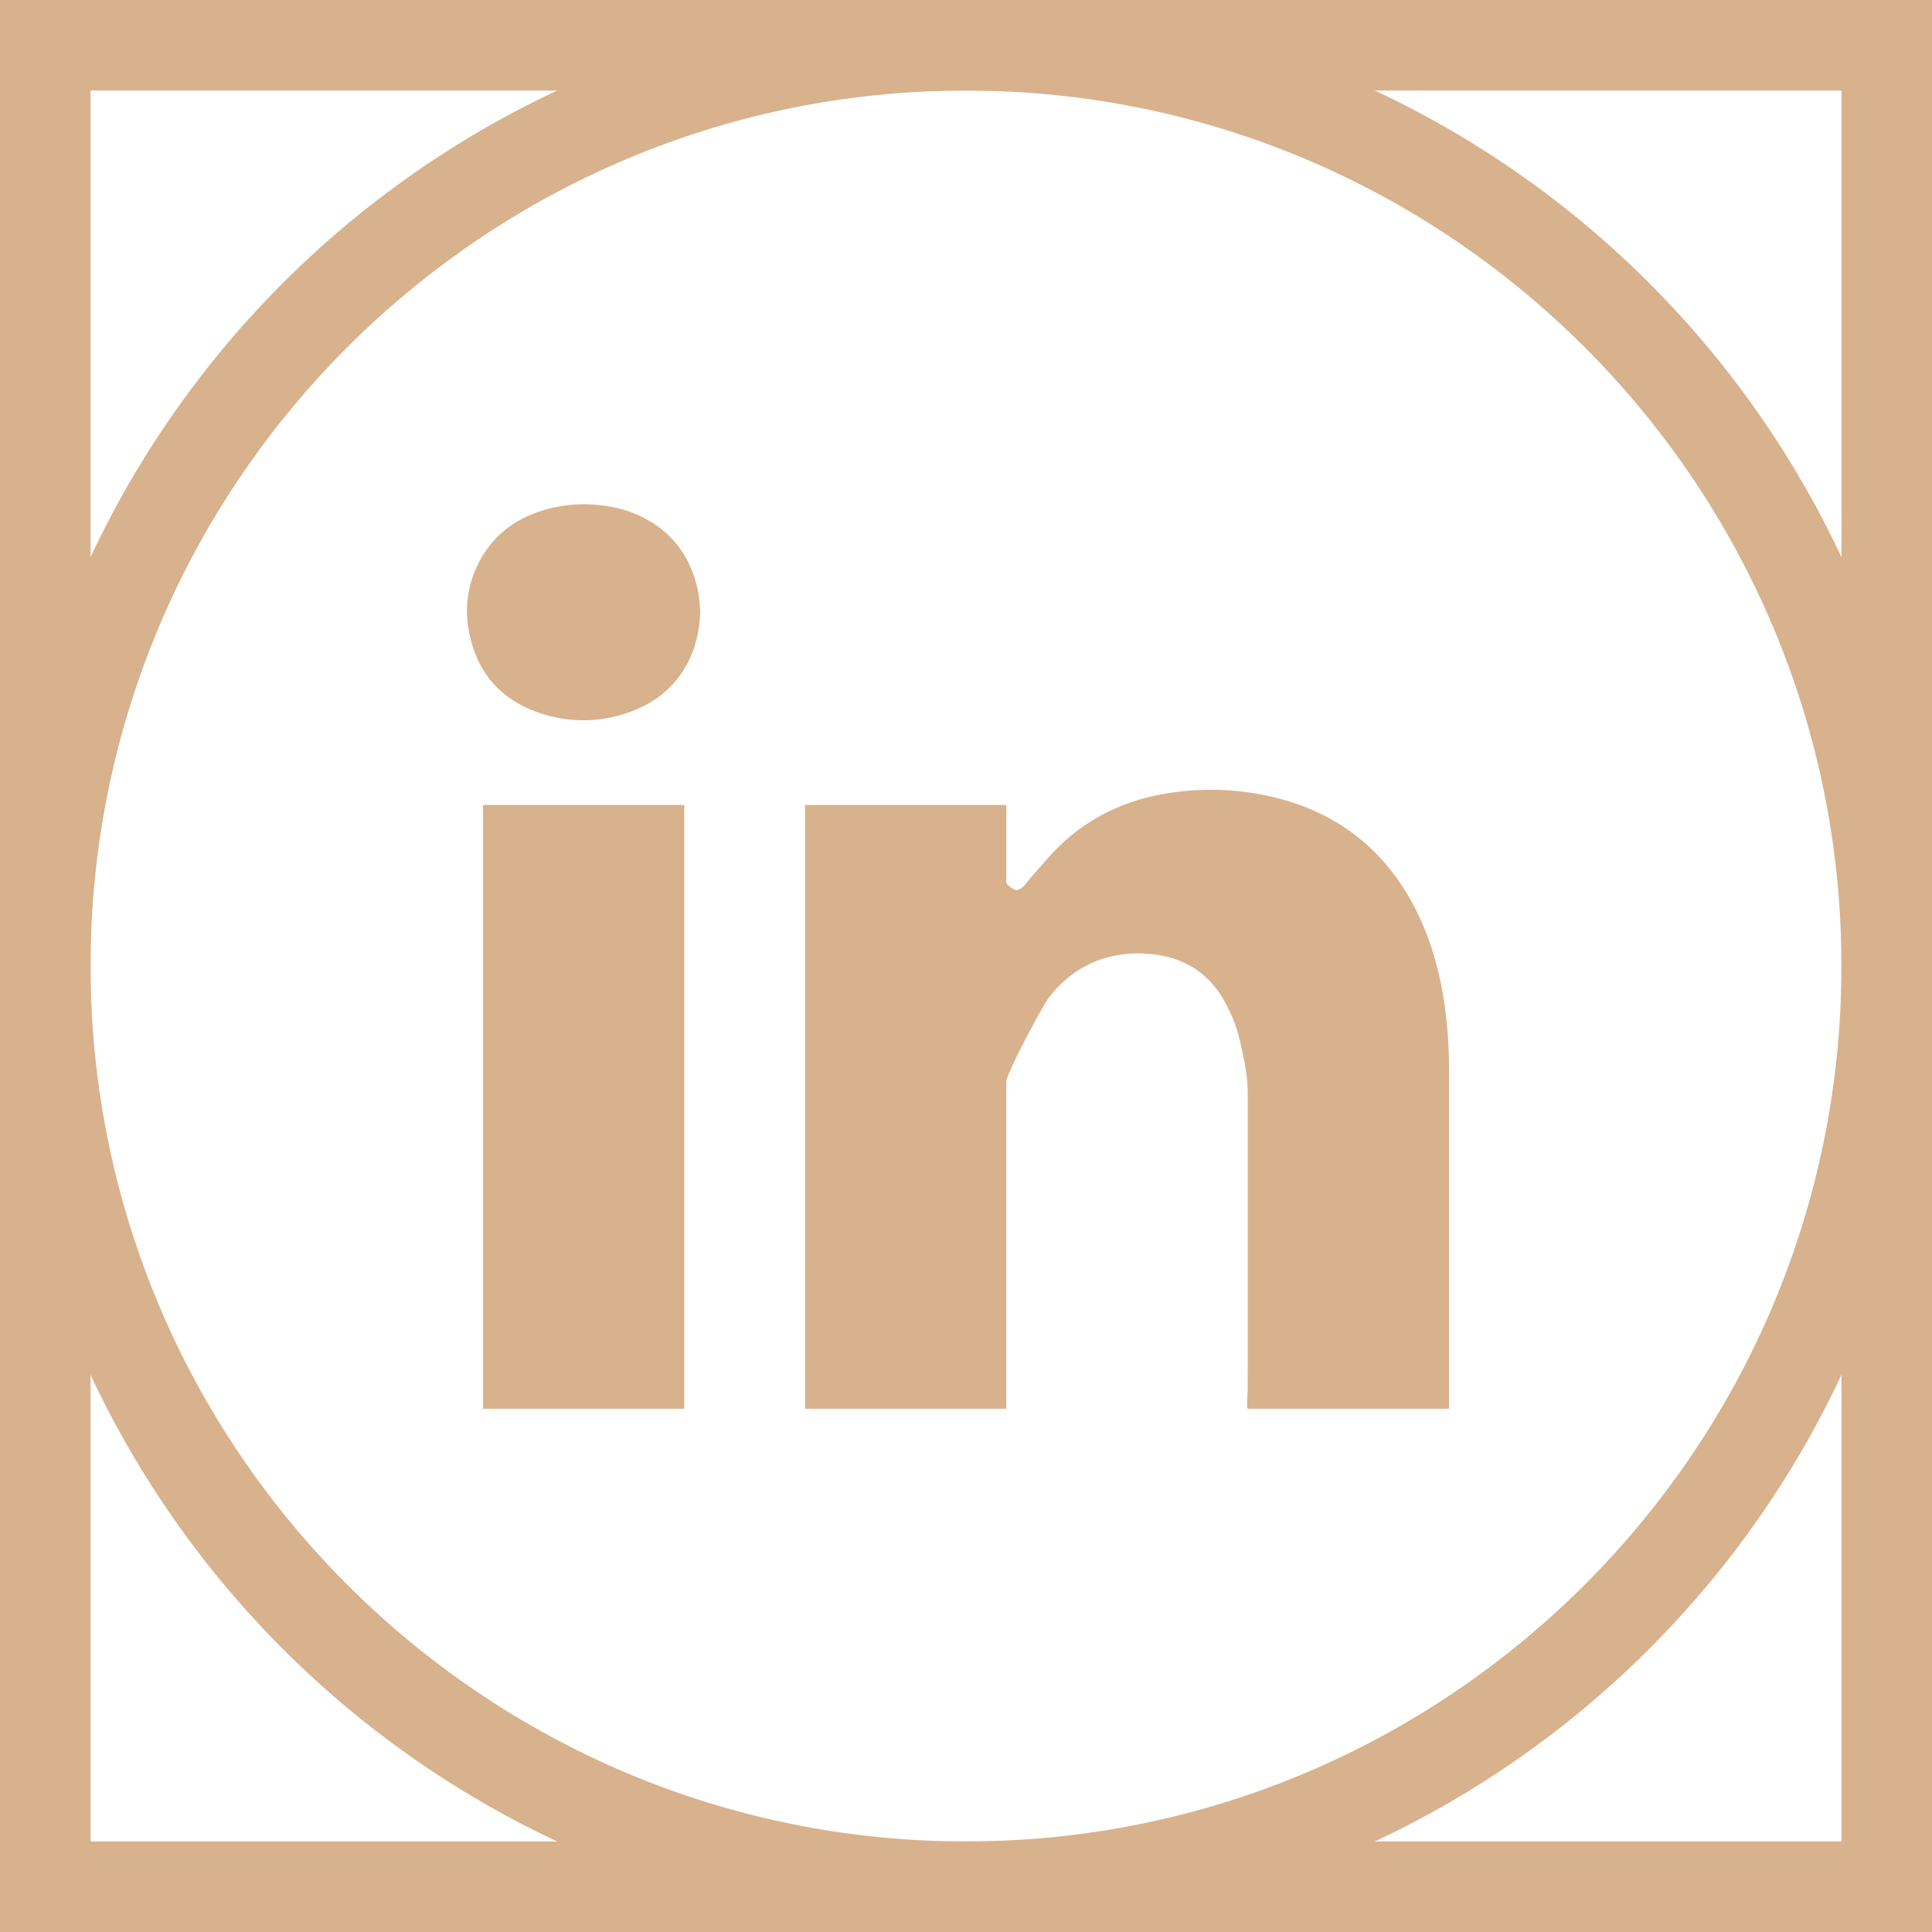 <svg baseProfile="tiny" xmlns="http://www.w3.org/2000/svg" width="48" height="48"><g fill="#D8B28D"><path d="M45.75 2.25v43.5H2.25V2.25h43.5M48 0H0v48h48V0z"/><path d="M24 2.25c11.993 0 21.75 9.757 21.75 21.75S35.993 45.75 24 45.75 2.25 35.993 2.25 24 12.007 2.25 24 2.25M24 0C10.746 0 0 10.745 0 24s10.746 24 24 24c13.255 0 24-10.745 24-24S37.255 0 24 0z"/><path fill-rule="evenodd" d="M25.247 22.112c.067.016.188-.092.222-.134.167-.218.382-.444.561-.65.763-.876 1.749-1.409 2.895-1.605a6.672 6.672 0 0 1 2.928.137c1.477.407 2.569 1.305 3.281 2.659.323.619.538 1.276.674 1.961.13.676.192 1.359.192 2.049V35h-5c-.035 0 .001-.466 0-.5-.004-.055 0-.444 0-.5v-6.838c0-.478-.113-.948-.221-1.413a3.638 3.638 0 0 0-.325-.811c-.402-.777-1.068-1.18-1.934-1.239a2.89 2.89 0 0 0-1.157.133c-.537.183-.97.514-1.31.963-.173.231-1.053 1.89-1.053 2.077V35h-5v-.5c.006-1.299 0-3.5 0-4.072V23.5v-3-.488V20h5v1.92c0 .059.169.175.247.192zM12 20h5v15h-5V20zM17.397 15.144c-.012 1.21-.643 2.117-1.652 2.508a3.349 3.349 0 0 1-2.364.053c-.928-.321-1.508-.972-1.714-1.937A2.62 2.62 0 0 1 11.885 14c.333-.668.879-1.091 1.583-1.314a3.49 3.49 0 0 1 1.462-.132c.305.035.603.103.884.226.834.364 1.335 1.002 1.523 1.886.037.182.046.37.06.478z"/></g></svg>
